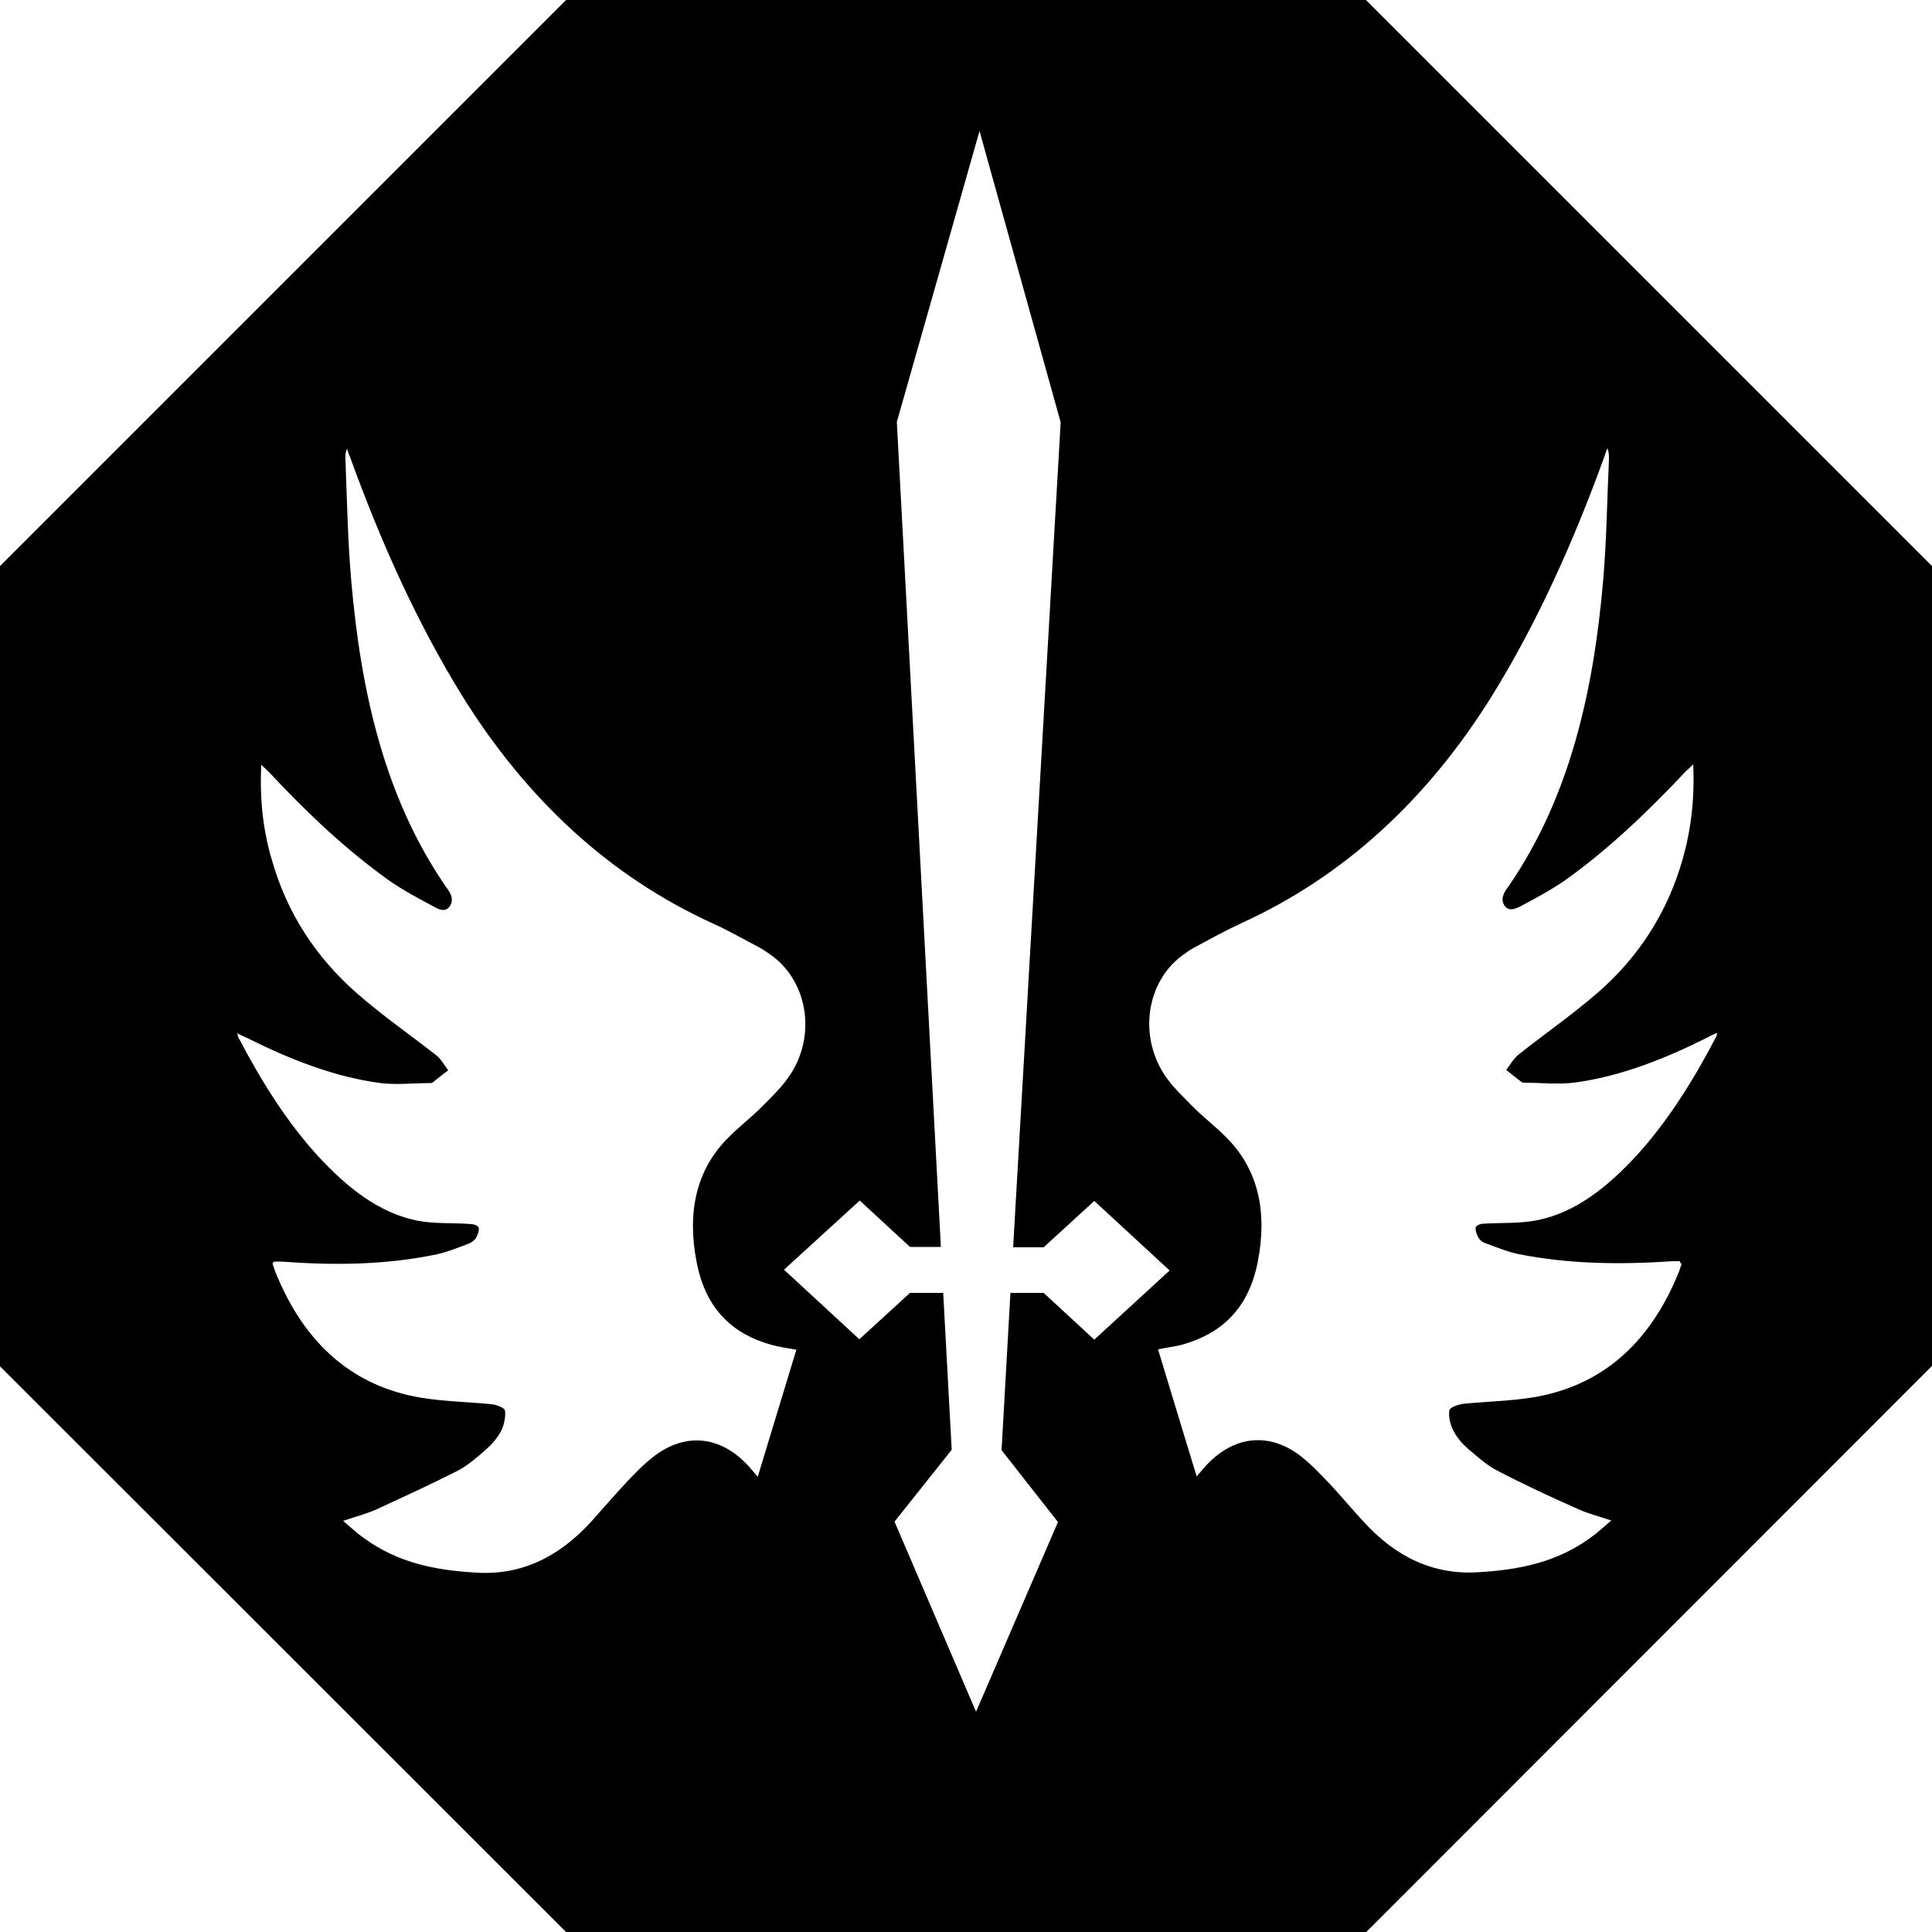 <?xml version="1.0" encoding="UTF-8" standalone="no"?>
<svg
   xmlns:dc="http://purl.org/dc/elements/1.1/"
   xmlns:cc="http://creativecommons.org/ns#"
   xmlns:rdf="http://www.w3.org/1999/02/22-rdf-syntax-ns#"
   xmlns:svg="http://www.w3.org/2000/svg"
   xmlns="http://www.w3.org/2000/svg"
   xmlns:sodipodi="http://sodipodi.sourceforge.net/DTD/sodipodi-0.dtd"
   xmlns:inkscape="http://www.inkscape.org/namespaces/inkscape"
   version="1.1"
   id="图层_1"
   x="0px"
   y="0px"
   viewBox="0 0 400 400"
   sodipodi:docname="Flyer [Battlefield Role].svg"
   width="400"
   height="400"
   inkscape:version="0.92.3 (2405546, 2018-03-11)">
  <defs
     id="defs13" />
  <sodipodi:namedview
     pagecolor="#ffffff"
     bordercolor="#666666"
     borderopacity="1"
     objecttolerance="10"
     gridtolerance="10"
     guidetolerance="10"
     inkscape:pageopacity="0"
     inkscape:pageshadow="2"
     inkscape:window-width="1920"
     inkscape:window-height="1017"
     id="namedview11"
     showgrid="false"
     fit-margin-top="0"
     fit-margin-left="0"
     fit-margin-right="0"
     fit-margin-bottom="0"
     inkscape:pagecheckerboard="true"
     inkscape:zoom="0.472"
     inkscape:cx="-13.771186"
     inkscape:cy="250"
     inkscape:window-x="-8"
     inkscape:window-y="-8"
     inkscape:window-maximized="1"
     inkscape:current-layer="图层_1" />
  <style
     type="text/css"
     id="style2">
	.st0{fill:none;}
	.st1{fill:#FFFFFF;}
</style>
  <path
     d="M 282.8,0 H 117.2 L 0,117.2 V 282.88 L 117.2,400 H 282.88 L 400,282.8 V 117.2 Z M 156.88,305.76 c -0.56,-0.64 -0.96,-1.12 -1.36,-1.6 -5.84,-6.88 -13.44,-7.84 -20.24,-2.56 -2.16,1.68 -4.16,3.76 -6.08,5.84 -2.32,2.48 -4.56,5.12 -6.8,7.6 -6.8,7.44 -14.56,11.12 -23.76,10.56 -8.24,-0.48 -16.16,-1.92 -23.36,-7.2 -1.36,-0.96 -2.64,-2.16 -4.24,-3.52 2.56,-0.88 4.8,-1.44 6.96,-2.4 5.52,-2.56 11.12,-5.12 16.64,-7.92 2.08,-1.04 4.08,-2.8 5.92,-4.4 1.2,-1.04 2.32,-2.32 3.12,-3.76 0.64,-1.2 1.04,-2.96 0.88,-4.32 -0.08,-0.64 -1.84,-1.28 -2.88,-1.36 -4.88,-0.48 -9.84,-0.56 -14.64,-1.36 -13.6,-2.32 -23.92,-10.72 -30.08,-26.16 -0.16,-0.48 -0.32,-0.96 -0.48,-1.44 -0.08,-0.16 -0.08,-0.32 0.32,-0.56 0.48,0 1.04,0 1.52,0 10.8,0.8 21.52,0.72 32.16,-1.52 2.16,-0.48 4.32,-1.36 6.48,-2.16 0.56,-0.24 1.2,-0.64 1.52,-1.12 0.4,-0.56 0.72,-1.52 0.64,-2.16 0,-0.4 -0.96,-0.8 -1.52,-0.8 -3.76,-0.32 -7.52,0 -11.2,-0.72 -8,-1.6 -14.56,-6.88 -20.56,-13.36 -6.56,-7.2 -11.84,-15.68 -16.56,-24.72 0,-0.16 -0.08,-0.32 -0.16,-0.72 0.72,0.4 1.28,0.64 1.84,0.88 8.96,4.48 18.16,8.16 27.84,9.44 3.36,0.4 6.8,0 10.24,0 0.16,0 0.32,0 0.48,-0.08 1.12,-0.88 2.16,-1.76 3.28,-2.56 -0.8,-1.04 -1.52,-2.4 -2.48,-3.12 -5.52,-4.32 -11.2,-8.24 -16.48,-12.88 -8.08,-7.12 -14.4,-16.16 -17.68,-28 -1.76,-6.08 -2.4,-12.4 -2.08,-19.28 0.64,0.64 1.12,1.04 1.52,1.44 7.76,8.32 15.92,16.08 24.88,22.48 2.96,2.08 6.16,3.76 9.28,5.44 1.12,0.64 2.64,1.36 3.52,-0.32 0.8,-1.52 -0.32,-2.88 -1.12,-4 -12.48,-18.24 -17.44,-40 -19.44,-63.12 -0.72,-8.32 -0.88,-16.72 -1.2,-25.12 -0.08,-0.72 0,-1.44 0.32,-2.24 0.16,0.56 0.4,1.2 0.64,1.76 6.32,17.44 13.76,34.08 23.12,49.28 13.6,21.92 30.96,37.68 52,47.28 3.2,1.44 6.4,3.28 9.6,4.96 0.96,0.48 1.84,1.2 2.8,1.84 7.2,5.44 8.96,16.24 3.68,24.4 -1.68,2.56 -3.84,4.64 -6,6.8 -2.16,2.16 -4.56,4 -6.72,6.16 -6.96,6.8 -8.72,15.84 -6.72,26 1.92,9.92 7.68,14.88 15.36,17.04 1.68,0.48 3.44,0.72 5.28,1.04 -2.64,8.64 -5.28,17.36 -8,26.32 z m 62.16,9.36 -16.96,39.28 -16.88,-39.36 11.84,-14.88 -1.76,-32.48 h -6.88 l -10.48,9.6 -15.6,-14.4 15.68,-14.32 10.4,9.6 h 6.4 l -9.12,-170.8 17.12,-60.24 16.8,60.32 -9.84,170.8 h 6.32 l 10.48,-9.6 15.6,14.4 -15.6,14.32 -10.48,-9.68 h -6.88 l -1.84,32.56 z M 355.36,214.56 c -4.72,9.04 -10,17.52 -16.56,24.72 -6,6.48 -12.56,11.76 -20.56,13.36 -3.68,0.72 -7.44,0.48 -11.2,0.72 -0.56,0 -1.52,0.4 -1.52,0.8 -0.08,0.64 0.24,1.6 0.64,2.16 0.32,0.56 0.96,0.96 1.52,1.12 2.16,0.8 4.32,1.68 6.48,2.16 10.72,2.16 21.36,2.24 32.16,1.52 0.48,0 1.04,0 1.52,0 0,0.24 0,0.4 0.32,0.56 -0.16,0.48 -0.32,0.96 -0.48,1.44 -6.16,15.44 -16.48,23.84 -30.08,26.16 -4.88,0.8 -9.76,0.88 -14.64,1.36 -1.04,0.16 -2.8,0.72 -2.88,1.36 -0.24,1.36 0.24,3.12 0.88,4.32 0.8,1.52 1.92,2.72 3.12,3.76 1.92,1.6 3.84,3.36 5.92,4.4 5.52,2.88 11.04,5.44 16.64,7.92 2.08,0.96 4.32,1.52 6.96,2.4 -1.6,1.36 -2.88,2.56 -4.24,3.52 -7.2,5.28 -15.2,6.72 -23.36,7.2 -9.2,0.56 -17.04,-3.12 -23.76,-10.56 -2.32,-2.48 -4.48,-5.12 -6.8,-7.6 -1.92,-2 -3.92,-4.16 -6.08,-5.84 -6.8,-5.28 -14.4,-4.24 -20.24,2.56 -0.4,0.48 -0.8,0.96 -1.36,1.6 -2.72,-8.88 -5.36,-17.6 -8,-26.32 1.92,-0.4 3.6,-0.56 5.28,-1.04 7.68,-2.24 13.44,-7.2 15.36,-17.04 2,-10.24 0.24,-19.2 -6.72,-26 -2.16,-2.16 -4.56,-4 -6.72,-6.16 -2.08,-2.16 -4.32,-4.16 -6,-6.8 -5.2,-8.16 -3.52,-18.96 3.68,-24.4 0.88,-0.64 1.84,-1.36 2.8,-1.84 3.12,-1.68 6.32,-3.44 9.6,-4.96 21.04,-9.6 38.4,-25.36 52,-47.28 9.36,-15.2 16.8,-31.84 23.12,-49.28 0.16,-0.56 0.4,-1.2 0.64,-1.76 0.32,0.8 0.32,1.52 0.32,2.24 -0.4,8.4 -0.48,16.8 -1.2,25.12 -2,23.12 -6.96,44.88 -19.44,63.12 -0.8,1.12 -1.92,2.48 -1.12,4 0.88,1.6 2.4,0.88 3.52,0.32 3.12,-1.68 6.32,-3.36 9.28,-5.44 8.96,-6.4 17.04,-14.16 24.88,-22.48 0.48,-0.4 0.88,-0.8 1.52,-1.44 0.32,6.88 -0.4,13.2 -2.08,19.28 -3.28,11.76 -9.52,20.88 -17.68,28 -5.36,4.64 -11.04,8.56 -16.48,12.88 -0.96,0.8 -1.68,2.08 -2.48,3.12 1.12,0.88 2.16,1.76 3.28,2.56 0.16,0.08 0.32,0.08 0.48,0.08 3.44,0 6.88,0.4 10.24,0 9.68,-1.28 18.88,-4.96 27.84,-9.44 0.48,-0.32 1.12,-0.56 1.84,-0.88 -0.08,0.4 -0.08,0.56 -0.16,0.72 z"
     id="path8"
     inkscape:connector-curvature="0"
     style="stroke-width:0.8" />
</svg>
